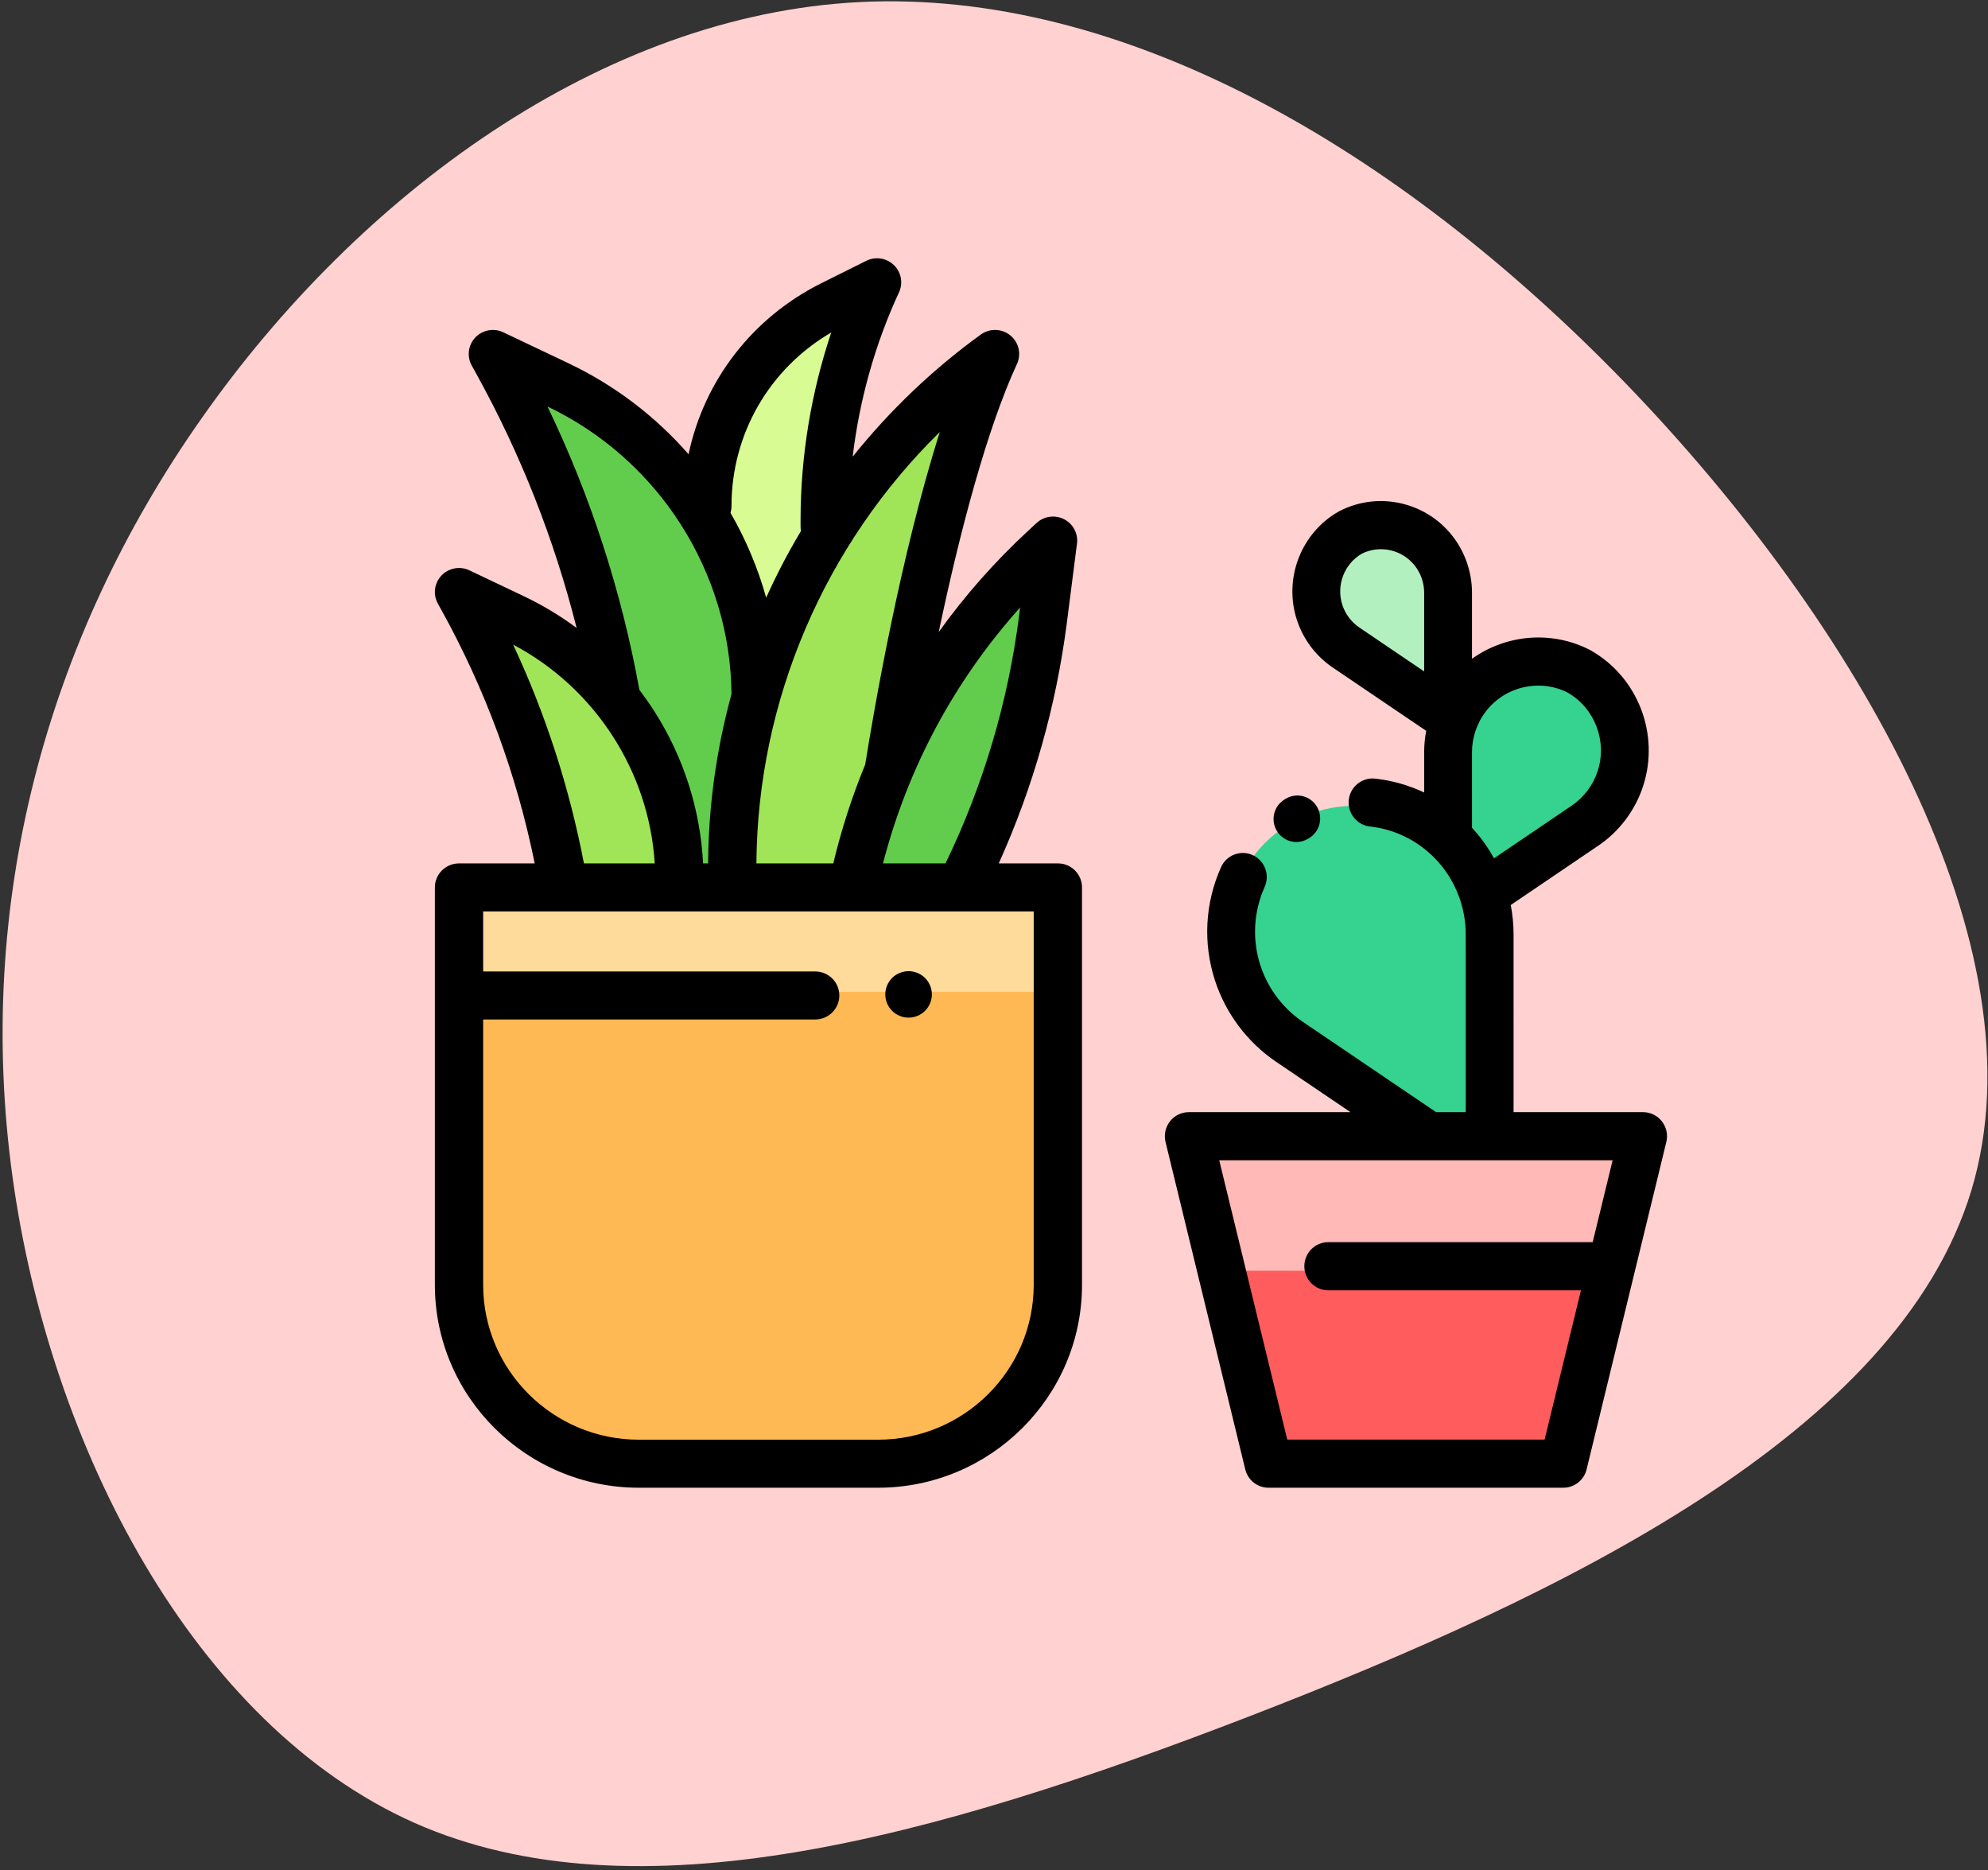<?xml version="1.0" encoding="UTF-8"?>
<svg width="151px" height="142px" viewBox="0 0 151 142" version="1.1" xmlns="http://www.w3.org/2000/svg" xmlns:xlink="http://www.w3.org/1999/xlink">
    <rect x="0" y="0" width="151" height="142" fill="#333333" stroke="none"/>
    <!-- Generator: Sketch 62 (91390) - https://sketch.com -->
    <title>plant2</title>
    <desc>Created with Sketch.</desc>
    <g id="Page-1" stroke="none" stroke-width="1" fill="none" fill-rule="evenodd">
        <g id="Desktop-Copy-3" transform="translate(-714, -752)">
            <g id="plant2" transform="translate(714, 752)">
                <g id="blob-shape-(7)" fill="#FFD1D0">
                    <path d="M123.474,29.106 C141.051,47.307 155.286,71.941 149.742,90.378 C144.158,108.854 118.795,121.092 94.847,130.35 C70.86,139.607 48.289,145.844 31.498,138.43 C14.746,130.977 3.775,109.913 0.944,89.319 C-1.887,68.725 3.421,48.641 15.336,31.734 C27.211,14.828 45.654,1.138 65.315,0.157 C85.016,-0.824 105.897,10.944 123.474,29.106 Z" id="Path" fill-rule="nonzero"></path>
                </g>
                <g id="002-plant" transform="translate(33.031, 19.613)">
                    <path d="M20.841,18.849 C20.841,18.849 21.169,8.185 30.114,3.641 L33.424,1.961 L33.424,1.961 C30.867,7.586 29.543,13.705 29.543,19.898 L29.543,20.403 L25.525,26.674 L20.841,18.849 Z" id="Path" fill="#D8FB93" fill-rule="nonzero"></path>
                    <path d="M22.414,47.464 L22.414,45.952 C22.414,30.569 29.868,16.114 42.469,7.061 L42.469,7.061 L42.459,7.081 C38.738,15.086 35.782,29.753 34.389,38.405 L32.441,47.464 L22.414,47.464 Z" id="Path" fill="#A0E557" fill-rule="nonzero"></path>
                    <path d="M24.38,33.032 L24.38,33.032 C24.38,22.943 18.509,13.751 9.286,9.401 L4.326,7.061 L4.657,7.655 C9.113,15.649 12.179,24.287 13.764,33.209 L20.69,47.464 L24.38,33.032 Z" id="Path" fill="#62CD4D" fill-rule="nonzero"></path>
                    <path d="M18.482,47.34 L18.482,47.34 C18.482,38.855 13.647,31.124 6.051,27.465 L1.966,25.497 L2.239,25.997 C5.905,32.713 8.429,39.969 9.734,47.464 L18.482,47.34 Z" id="Path" fill="#A0E557" fill-rule="nonzero"></path>
                    <path d="M31.852,47.856 L31.852,47.856 C33.874,37.987 38.886,28.999 46.192,22.14 L46.794,21.575 L46.046,27.523 C45.154,34.604 43.076,41.48 39.9,47.856 L39.9,47.856 L31.852,47.856 Z" id="Path" fill="#62CD4D" fill-rule="nonzero"></path>
                    <polygon id="Path" fill="#FF5D5D" fill-rule="nonzero" points="85.55 91.398 63.091 91.398 57.018 66.685 91.622 66.685"></polygon>
                    <polygon id="Path" fill="#FFB9B7" fill-rule="nonzero" points="59.43 76.884 89.211 76.884 91.622 67.077 57.018 67.077"></polygon>
                    <path d="M33.485,91.398 L15.276,91.398 C7.708,91.398 1.573,85.292 1.573,77.76 L1.573,47.464 L47.188,47.464 L47.188,77.76 C47.188,85.292 41.053,91.398 33.485,91.398 Z" id="Path" fill="#FFB954" fill-rule="nonzero"></path>
                    <rect id="Rectangle" fill="#FEDA9B" fill-rule="nonzero" x="1.573" y="47.464" width="45.615" height="8.238"></rect>
                    <path d="M61.056,47.322 C60.055,49.555 59.859,52.147 60.66,54.622 L60.66,54.622 C61.353,56.766 62.737,58.614 64.591,59.873 L75.199,67.077 L79.826,67.077 L79.825,51.69 C79.825,49.435 79.078,47.245 77.703,45.467 L77.703,45.467 C75.991,43.256 73.522,41.937 70.919,41.643 L70.919,41.643 C66.764,41.163 62.779,43.451 61.065,47.3 L61.056,47.322 Z" id="Path" fill="#36D28F" fill-rule="nonzero"></path>
                    <path d="M67.107,27.007 L67.107,27.007 C66.333,24.677 67.348,22.141 69.514,20.949 C71.729,19.848 74.435,20.436 75.969,22.368 L75.969,22.368 C76.684,23.268 77.073,24.378 77.073,25.521 L77.073,34.912 L69.151,29.668 C68.187,29.03 67.467,28.094 67.107,27.007 Z" id="Path" fill="#B2F0BF" fill-rule="nonzero"></path>
                    <path d="M79.754,48.249 L87.433,43.033 C88.694,42.177 89.635,40.92 90.106,39.462 L90.106,39.462 C91.117,36.336 89.789,32.935 86.957,31.335 C84.06,29.859 80.521,30.648 78.516,33.24 L78.516,33.24 C77.581,34.448 77.073,35.938 77.073,37.471 L77.074,43.947 L79.754,48.249 Z" id="Path" fill="#36D28F" fill-rule="nonzero"></path>
                    <path d="M65.434,44.326 C64.833,44.326 64.249,44.01 63.93,43.446 C63.457,42.61 63.747,41.546 64.577,41.07 L64.668,41.018 C65.502,40.548 66.555,40.847 67.022,41.687 C67.488,42.527 67.191,43.588 66.357,44.058 L66.288,44.097 C66.018,44.252 65.724,44.326 65.434,44.326 Z" id="Path" fill="#000000" fill-rule="nonzero"></path>
                    <path d="M35.98,57.663 C35.515,57.663 35.059,57.474 34.729,57.146 C34.4,56.817 34.211,56.362 34.211,55.898 C34.211,55.434 34.4,54.978 34.729,54.65 C35.059,54.321 35.515,54.133 35.98,54.133 C36.446,54.133 36.902,54.321 37.231,54.65 C37.56,54.978 37.75,55.434 37.75,55.898 C37.75,56.362 37.561,56.817 37.231,57.146 C36.902,57.474 36.446,57.663 35.98,57.663 Z" id="Path" fill="#000000" fill-rule="nonzero"></path>
                    <path d="M47.32,45.95 L42.831,45.95 C45.456,40.128 47.197,33.978 48.009,27.627 L48.772,21.667 C48.87,20.905 48.477,20.165 47.791,19.814 C47.103,19.464 46.27,19.578 45.704,20.1 L45.091,20.667 C42.538,23.025 40.259,25.608 38.272,28.379 C39.882,20.692 41.953,12.922 44.204,8.045 L44.213,8.025 C44.561,7.271 44.353,6.379 43.707,5.854 C43.062,5.329 42.141,5.303 41.467,5.791 C37.823,8.428 34.545,11.561 31.734,15.065 C32.246,10.756 33.435,6.513 35.253,2.586 C35.579,1.882 35.422,1.051 34.862,0.513 C34.302,-0.025 33.462,-0.154 32.765,0.193 L29.374,1.883 C24.095,4.513 20.445,9.301 19.27,14.88 C16.743,11.99 13.644,9.633 10.135,7.966 L5.198,5.62 C4.479,5.279 3.62,5.437 3.073,6.013 C2.526,6.589 2.416,7.45 2.8,8.144 L3.13,8.74 C6.512,14.852 9.068,21.334 10.766,28.07 C9.52,27.146 8.183,26.338 6.766,25.665 L2.625,23.697 C1.906,23.356 1.047,23.515 0.501,24.091 C-0.046,24.667 -0.157,25.528 0.227,26.222 L0.504,26.721 C3.842,32.753 6.218,39.214 7.583,45.95 L1.834,45.95 C0.821,45.95 0,46.767 0,47.774 L0,77.951 C0,86.447 6.952,93.359 15.498,93.359 L33.656,93.359 C42.201,93.359 49.154,86.447 49.154,77.951 L49.154,47.774 C49.154,46.767 48.333,45.95 47.32,45.95 Z M44.454,26.517 L44.371,27.167 C43.534,33.706 41.655,40.019 38.786,45.95 L34.038,45.95 C35.912,38.698 39.464,32.078 44.454,26.517 Z M38.355,13.189 C35.357,22.607 33.338,34.368 32.692,38.405 C32.691,38.415 32.691,38.426 32.689,38.436 C31.69,40.859 30.878,43.369 30.261,45.951 L24.423,45.951 C24.506,33.583 29.604,21.771 38.355,13.189 Z M30.106,5.636 C28.574,10.216 27.777,15.057 27.777,19.867 L27.777,20.375 C27.777,20.489 27.789,20.601 27.809,20.709 C27.252,21.641 26.722,22.589 26.228,23.554 C25.854,24.283 25.501,25.022 25.164,25.769 C24.536,23.527 23.629,21.365 22.454,19.329 C22.503,19.165 22.53,18.991 22.53,18.811 C22.53,13.335 25.407,8.376 30.106,5.636 Z M8.553,11.257 C16.982,15.262 22.449,23.817 22.53,33.094 C21.384,37.28 20.78,41.613 20.753,45.95 L20.373,45.95 C20.162,41.876 18.91,37.928 16.713,34.463 C16.345,33.882 15.95,33.321 15.535,32.777 C14.182,25.302 11.84,18.084 8.553,11.256 L8.553,11.257 Z M5.945,29.337 C12.166,32.623 16.266,38.975 16.7,45.95 L11.322,45.95 C10.218,40.198 8.417,34.632 5.945,29.337 Z M45.485,77.951 C45.485,84.436 40.179,89.712 33.656,89.712 L15.498,89.712 C8.975,89.712 3.668,84.436 3.668,77.951 L3.668,57.803 L28.887,57.803 C29.9,57.803 30.721,56.986 30.721,55.979 C30.721,54.972 29.9,54.156 28.887,54.156 L3.668,54.156 L3.668,49.597 L31.717,49.597 C31.725,49.597 31.732,49.597 31.739,49.597 L39.922,49.597 C39.924,49.597 39.926,49.597 39.928,49.597 C39.93,49.597 39.931,49.597 39.933,49.597 L45.485,49.597 L45.485,77.951 Z" id="Shape" fill="#000000" fill-rule="nonzero"></path>
                    <path d="M93.201,65.54 C92.857,65.098 92.33,64.84 91.772,64.84 L81.934,64.84 L81.933,51.338 C81.933,50.588 81.859,49.842 81.72,49.11 L88.379,44.597 C89.973,43.517 91.18,41.909 91.776,40.07 C93.054,36.125 91.371,31.79 87.773,29.763 C87.751,29.75 87.728,29.738 87.705,29.726 C84.784,28.241 81.34,28.577 78.775,30.413 L78.775,25.396 C78.775,23.85 78.254,22.329 77.309,21.11 C75.282,18.498 71.678,17.686 68.738,19.182 C68.715,19.193 68.692,19.206 68.669,19.218 C65.795,20.838 64.451,24.301 65.473,27.453 L65.473,27.453 C65.949,28.922 66.913,30.206 68.187,31.069 L75.297,35.885 C75.196,36.418 75.142,36.962 75.142,37.507 L75.143,40.566 C73.985,40.02 72.735,39.66 71.424,39.513 C70.428,39.4 69.528,40.123 69.417,41.126 C69.305,42.13 70.023,43.034 71.02,43.146 C72.784,43.345 74.394,44.093 75.668,45.283 C75.696,45.311 75.725,45.337 75.754,45.363 C76.043,45.641 76.315,45.941 76.565,46.264 C77.684,47.707 78.3,49.509 78.3,51.338 L78.301,64.84 L76.051,64.84 L65.916,57.974 C64.408,56.953 63.266,55.432 62.702,53.692 C62.067,51.733 62.182,49.619 63.026,47.739 C63.439,46.819 63.033,45.736 62.119,45.321 C61.205,44.904 60.129,45.313 59.716,46.233 C58.497,48.946 58.332,51.998 59.249,54.827 C60.063,57.338 61.711,59.533 63.887,61.008 L69.545,64.84 L57.262,64.84 C56.704,64.84 56.177,65.098 55.832,65.54 C55.488,65.982 55.365,66.558 55.498,67.103 L61.554,91.966 C61.753,92.784 62.482,93.359 63.318,93.359 L85.716,93.359 C86.552,93.359 87.28,92.784 87.48,91.966 L93.536,67.103 C93.669,66.558 93.546,65.982 93.201,65.54 Z M86.033,32.973 C88.098,34.157 89.06,36.658 88.322,38.936 C87.976,40.004 87.276,40.937 86.35,41.564 L80.445,45.566 C80.148,45.024 79.809,44.504 79.429,44.014 C79.221,43.746 79.002,43.491 78.776,43.245 L78.775,37.506 C78.775,36.384 79.153,35.278 79.839,34.392 C81.304,32.504 83.903,31.911 86.033,32.973 Z M70.216,28.036 C69.611,27.626 69.153,27.016 68.927,26.318 L68.927,26.318 C68.446,24.834 69.069,23.205 70.411,22.428 C71.8,21.741 73.492,22.13 74.446,23.361 C74.895,23.939 75.142,24.662 75.142,25.396 L75.142,31.373 L70.216,28.036 Z M84.291,89.703 L64.743,89.703 L59.577,68.496 L75.497,68.496 L80.117,68.496 L89.457,68.496 L87.943,74.712 L67.857,74.712 C66.854,74.712 66.041,75.53 66.041,76.54 C66.041,77.55 66.854,78.368 67.857,78.368 L87.052,78.368 L84.291,89.703 Z" id="Shape" fill="#000000" fill-rule="nonzero"></path>
                </g>
            </g>
        </g>
    </g>
</svg>